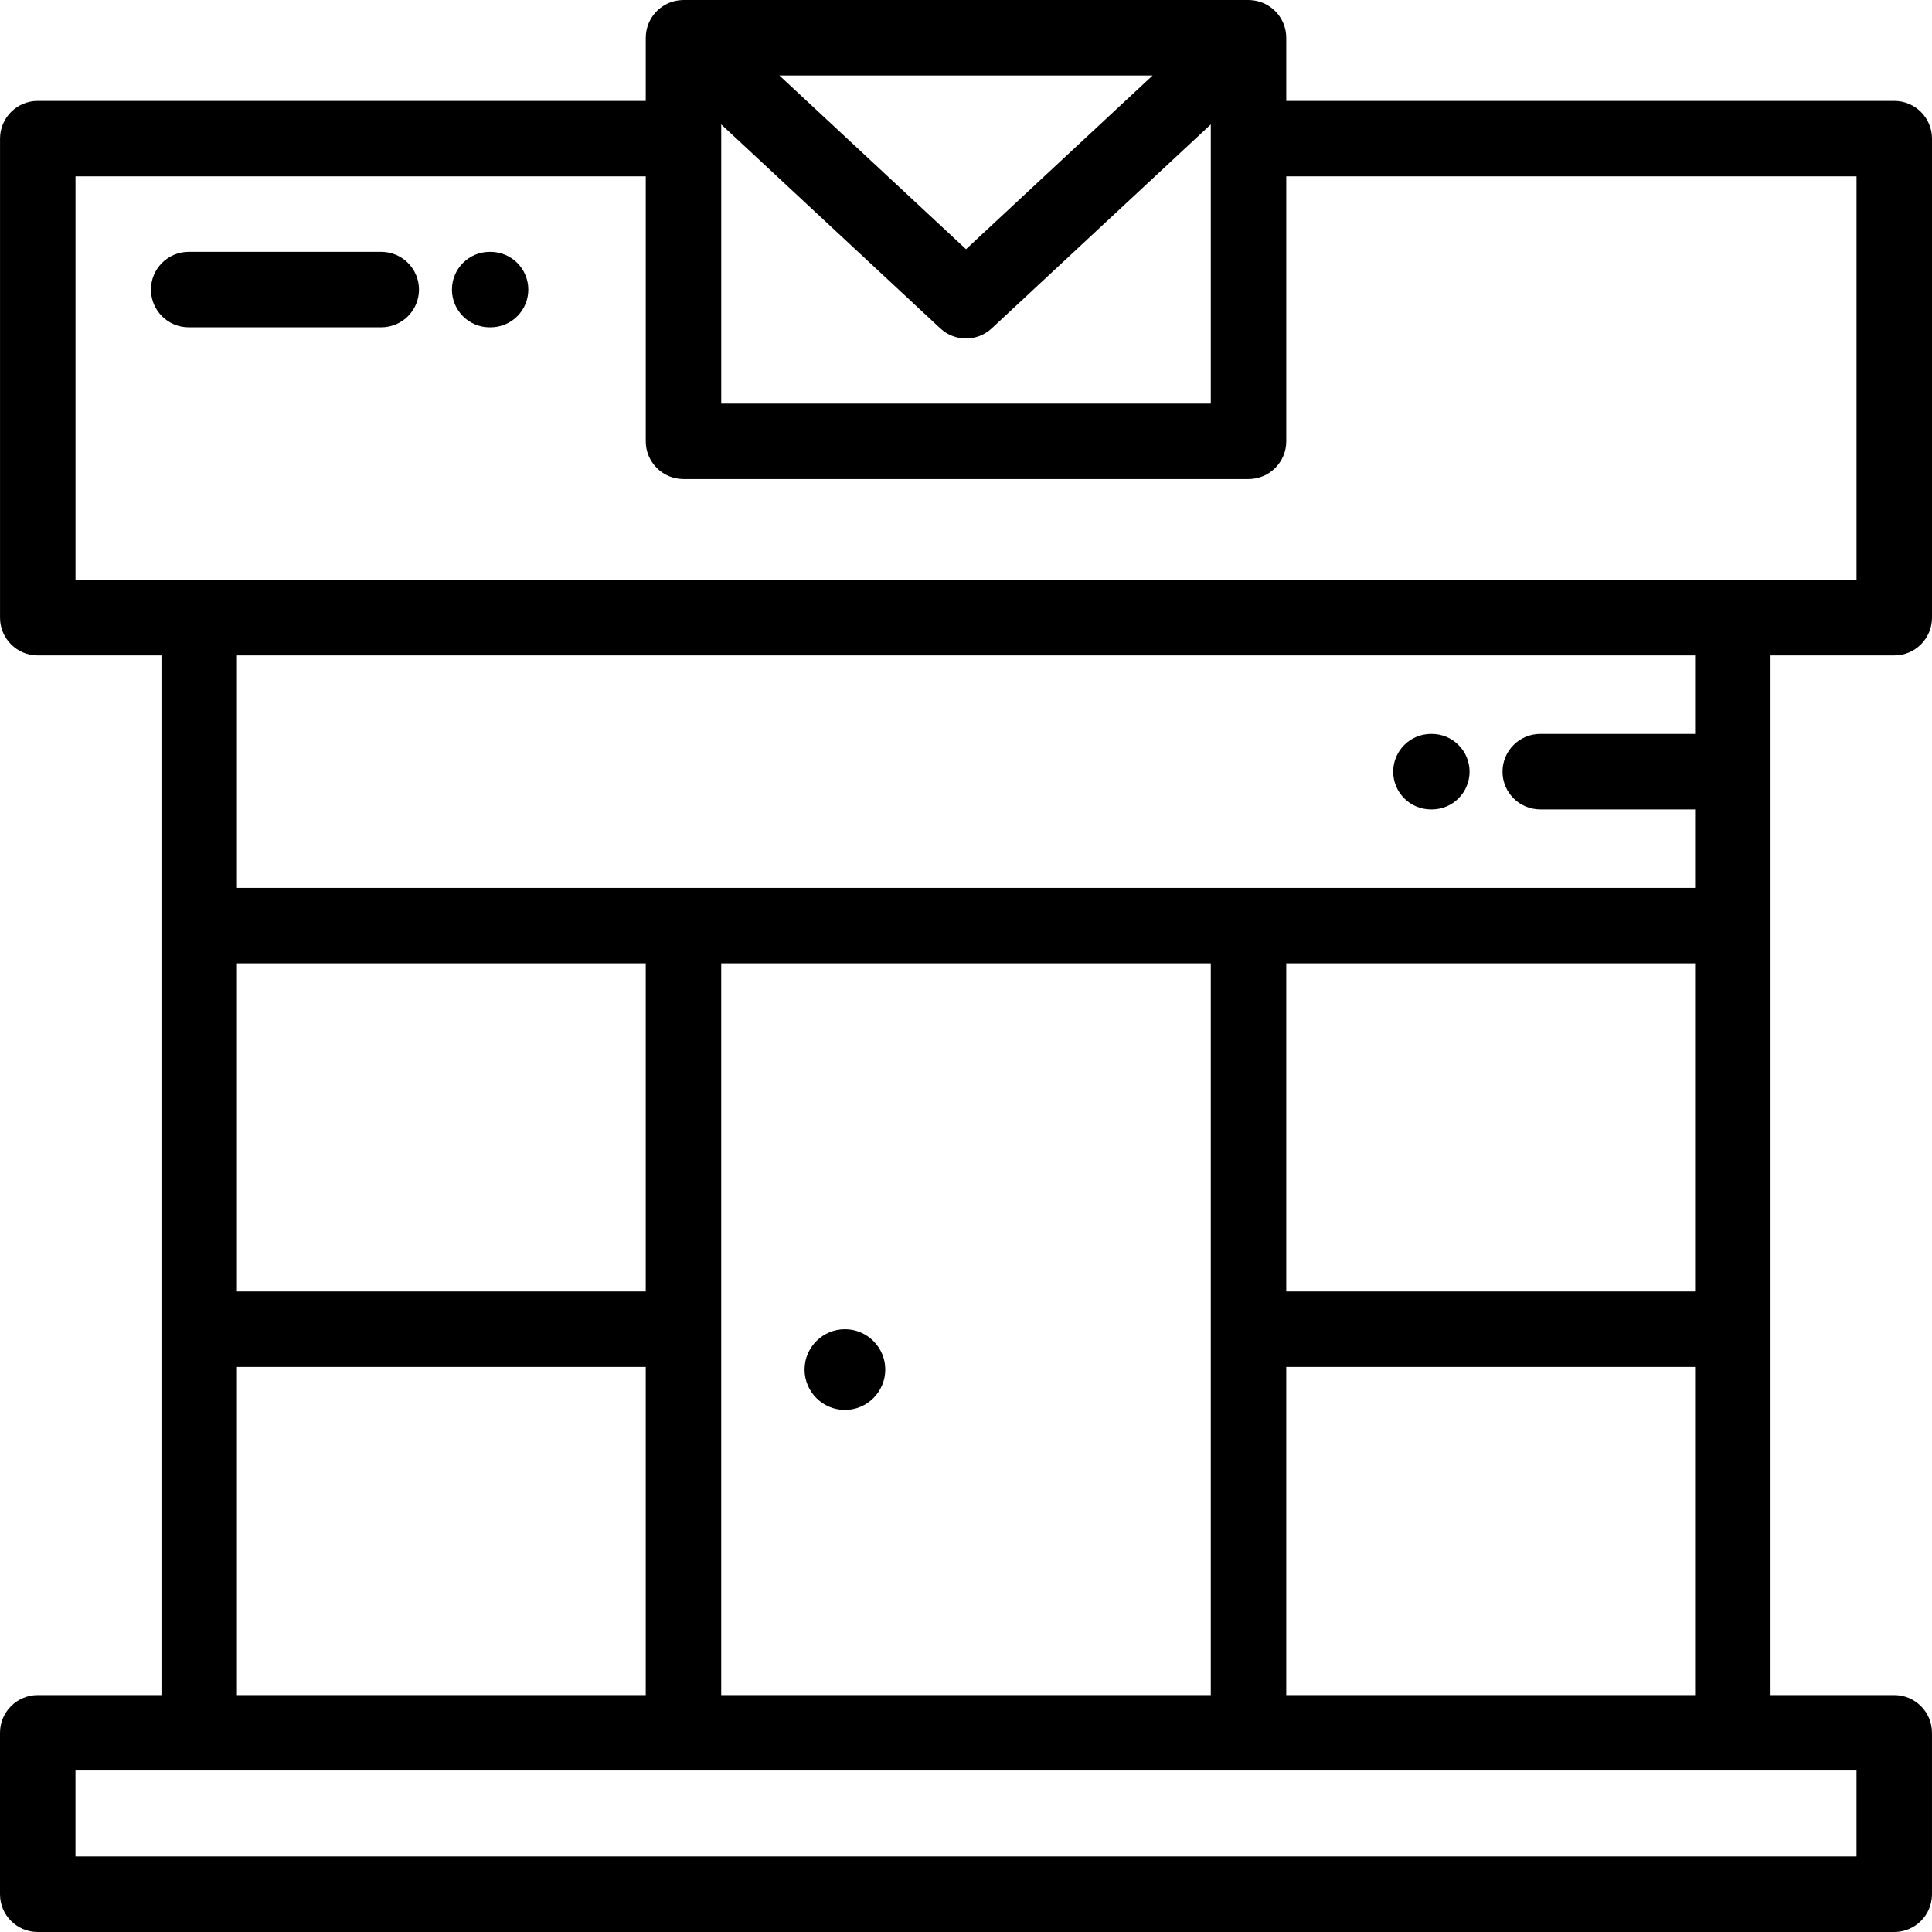 <?xml version="1.0" encoding="iso-8859-1"?>
<!-- Generator: Adobe Illustrator 19.0.0, SVG Export Plug-In . SVG Version: 6.00 Build 0)  -->
<svg version="1.1" id="Layer_1" xmlns="http://www.w3.org/2000/svg" xmlns:xlink="http://www.w3.org/1999/xlink" x="0px" y="0px"
	 viewBox="0 0 512 512" style="enable-background:new 0 0 512 512;" xml:space="preserve">
<g>
	<g>
		<g>
			<path d="M502,173.698c5.522,0,10-4.477,10-10V36.741c0-5.523-4.478-10-10-10H340.872V10.002c0-0.094-0.012-0.185-0.014-0.279
				c-0.006-0.18-0.013-0.36-0.027-0.54c-0.013-0.157-0.03-0.311-0.051-0.466c-0.022-0.167-0.046-0.333-0.076-0.499
				c-0.029-0.161-0.063-0.32-0.099-0.479c-0.036-0.157-0.076-0.313-0.121-0.469c-0.045-0.159-0.094-0.316-0.147-0.472
				c-0.051-0.152-0.106-0.304-0.166-0.454c-0.06-0.152-0.122-0.302-0.19-0.45c-0.066-0.149-0.138-0.296-0.213-0.442
				c-0.074-0.145-0.151-0.287-0.232-0.428c-0.081-0.141-0.165-0.279-0.253-0.416c-0.091-0.143-0.187-0.281-0.284-0.418
				c-0.091-0.127-0.184-0.252-0.281-0.376c-0.111-0.141-0.228-0.276-0.346-0.411c-0.063-0.071-0.117-0.146-0.182-0.216
				c-0.04-0.043-0.085-0.079-0.125-0.122c-0.122-0.127-0.25-0.248-0.379-0.368c-0.116-0.109-0.232-0.219-0.353-0.321
				c-0.12-0.102-0.246-0.198-0.372-0.295c-0.136-0.105-0.271-0.211-0.412-0.308c-0.121-0.084-0.248-0.16-0.373-0.239
				c-0.15-0.094-0.299-0.189-0.453-0.275c-0.132-0.073-0.269-0.138-0.404-0.206c-0.152-0.076-0.304-0.153-0.459-0.221
				c-0.149-0.065-0.304-0.12-0.456-0.178c-0.148-0.056-0.295-0.114-0.444-0.162c-0.161-0.053-0.327-0.095-0.492-0.139
				c-0.149-0.04-0.298-0.083-0.448-0.115c-0.16-0.035-0.324-0.061-0.487-0.088c-0.163-0.027-0.325-0.056-0.489-0.075
				c-0.151-0.018-0.305-0.027-0.457-0.038c-0.182-0.013-0.363-0.024-0.546-0.028c-0.057-0.001-0.111-0.008-0.168-0.008H181.134
				c-0.059,0-0.115,0.008-0.174,0.009c-0.177,0.003-0.353,0.014-0.528,0.027c-0.158,0.011-0.317,0.021-0.474,0.039
				c-0.158,0.019-0.316,0.046-0.473,0.072c-0.169,0.028-0.337,0.055-0.503,0.091c-0.145,0.032-0.289,0.073-0.434,0.112
				c-0.17,0.045-0.34,0.088-0.505,0.142c-0.146,0.047-0.288,0.104-0.432,0.158c-0.157,0.06-0.315,0.116-0.47,0.184
				c-0.15,0.065-0.298,0.142-0.446,0.215c-0.14,0.069-0.28,0.136-0.417,0.212c-0.15,0.084-0.296,0.177-0.442,0.269
				c-0.129,0.081-0.259,0.159-0.383,0.245c-0.138,0.096-0.271,0.2-0.405,0.303c-0.128,0.098-0.256,0.196-0.379,0.3
				c-0.119,0.101-0.233,0.209-0.349,0.317c-0.13,0.121-0.259,0.243-0.382,0.371c-0.041,0.042-0.085,0.078-0.125,0.121
				c-0.064,0.069-0.119,0.145-0.182,0.216c-0.118,0.135-0.234,0.271-0.346,0.411c-0.098,0.124-0.19,0.249-0.281,0.376
				c-0.098,0.137-0.193,0.275-0.284,0.418c-0.088,0.137-0.172,0.275-0.253,0.416s-0.158,0.283-0.232,0.428
				c-0.075,0.146-0.146,0.293-0.213,0.442c-0.067,0.148-0.13,0.298-0.189,0.45c-0.06,0.15-0.115,0.302-0.166,0.454
				c-0.053,0.156-0.102,0.313-0.146,0.472c-0.045,0.156-0.085,0.312-0.121,0.469c-0.036,0.159-0.069,0.318-0.099,0.479
				c-0.03,0.166-0.055,0.332-0.076,0.499c-0.021,0.154-0.038,0.309-0.051,0.466c-0.015,0.18-0.021,0.36-0.027,0.54
				c-0.002,0.094-0.014,0.185-0.014,0.279v16.739H10.007c-5.522,0-10,4.477-10,10v126.956c0,5.523,4.478,10,10,10h32.781v275.518H10
				c-5.523,0-10,4.477-10,10v42.783c0,5.523,4.477,10,10,10h491.996c5.522,0,10-4.477,10-10v-42.783c0-5.523-4.478-10-10-10h-32.779
				V173.698H502z M191.134,32.975l58.055,54.047c1.919,1.787,4.366,2.681,6.814,2.681c2.447,0,4.895-0.894,6.813-2.681
				l58.056-54.047v73.983H191.134V32.975z M305.454,20.002L256.003,66.04l-49.452-46.038H305.454z M491.996,469.216v22.783H20
				v-22.783H491.996z M408.183,214.501h41.035v20.806H62.787v-61.609h386.43v20.804h-41.035c-5.522,0-10,4.477-10,10
				C398.183,210.024,402.661,214.501,408.183,214.501z M340.87,342.262v-86.955h108.348v86.955H340.87z M449.218,362.262v86.953
				H340.87v-86.953H449.218z M191.131,352.224v-96.919H320.87v193.91H191.131v-96.914c0-0.013,0.002-0.025,0.002-0.039
				C191.133,352.248,191.131,352.237,191.131,352.224z M171.131,255.307v86.955H62.787v-86.955H171.131z M171.131,362.262v86.953
				H62.787v-86.953H171.131z M20.007,153.697V46.741h151.127v70.216c0,5.523,4.478,10,10,10h149.739c5.522,0,10-4.477,10-10V46.741
				H492v106.956H20.007z"/>
			<path d="M223.913,373.65c5.89,0,10.695-4.804,10.695-10.695c0-5.889-4.805-10.695-10.695-10.695
				c-5.892,0-10.698,4.805-10.698,10.695C213.215,368.847,218.021,373.65,223.913,373.65z"/>
			<path d="M130.007,66.744h-0.238c-5.522,0-10,4.477-10,10c0,5.523,4.477,10,10,10h0.238c5.523,0,10-4.477,10-10
				S135.53,66.744,130.007,66.744z"/>
			<path d="M101.039,66.74H50.005c-5.523,0-10,4.477-10,10s4.477,10,10,10h51.034c5.523,0,10-4.477,10-10
				S106.561,66.74,101.039,66.74z"/>
			<path d="M379.453,194.506h-0.238c-5.522,0-10,4.477-10,10s4.477,10,10,10h0.238c5.522,0,10-4.477,10-10
				S384.975,194.506,379.453,194.506z"/>
		</g>
	</g>
</g>
<g>
</g>
<g>
</g>
<g>
</g>
<g>
</g>
<g>
</g>
<g>
</g>
<g>
</g>
<g>
</g>
<g>
</g>
<g>
</g>
<g>
</g>
<g>
</g>
<g>
</g>
<g>
</g>
<g>
</g>
</svg>
